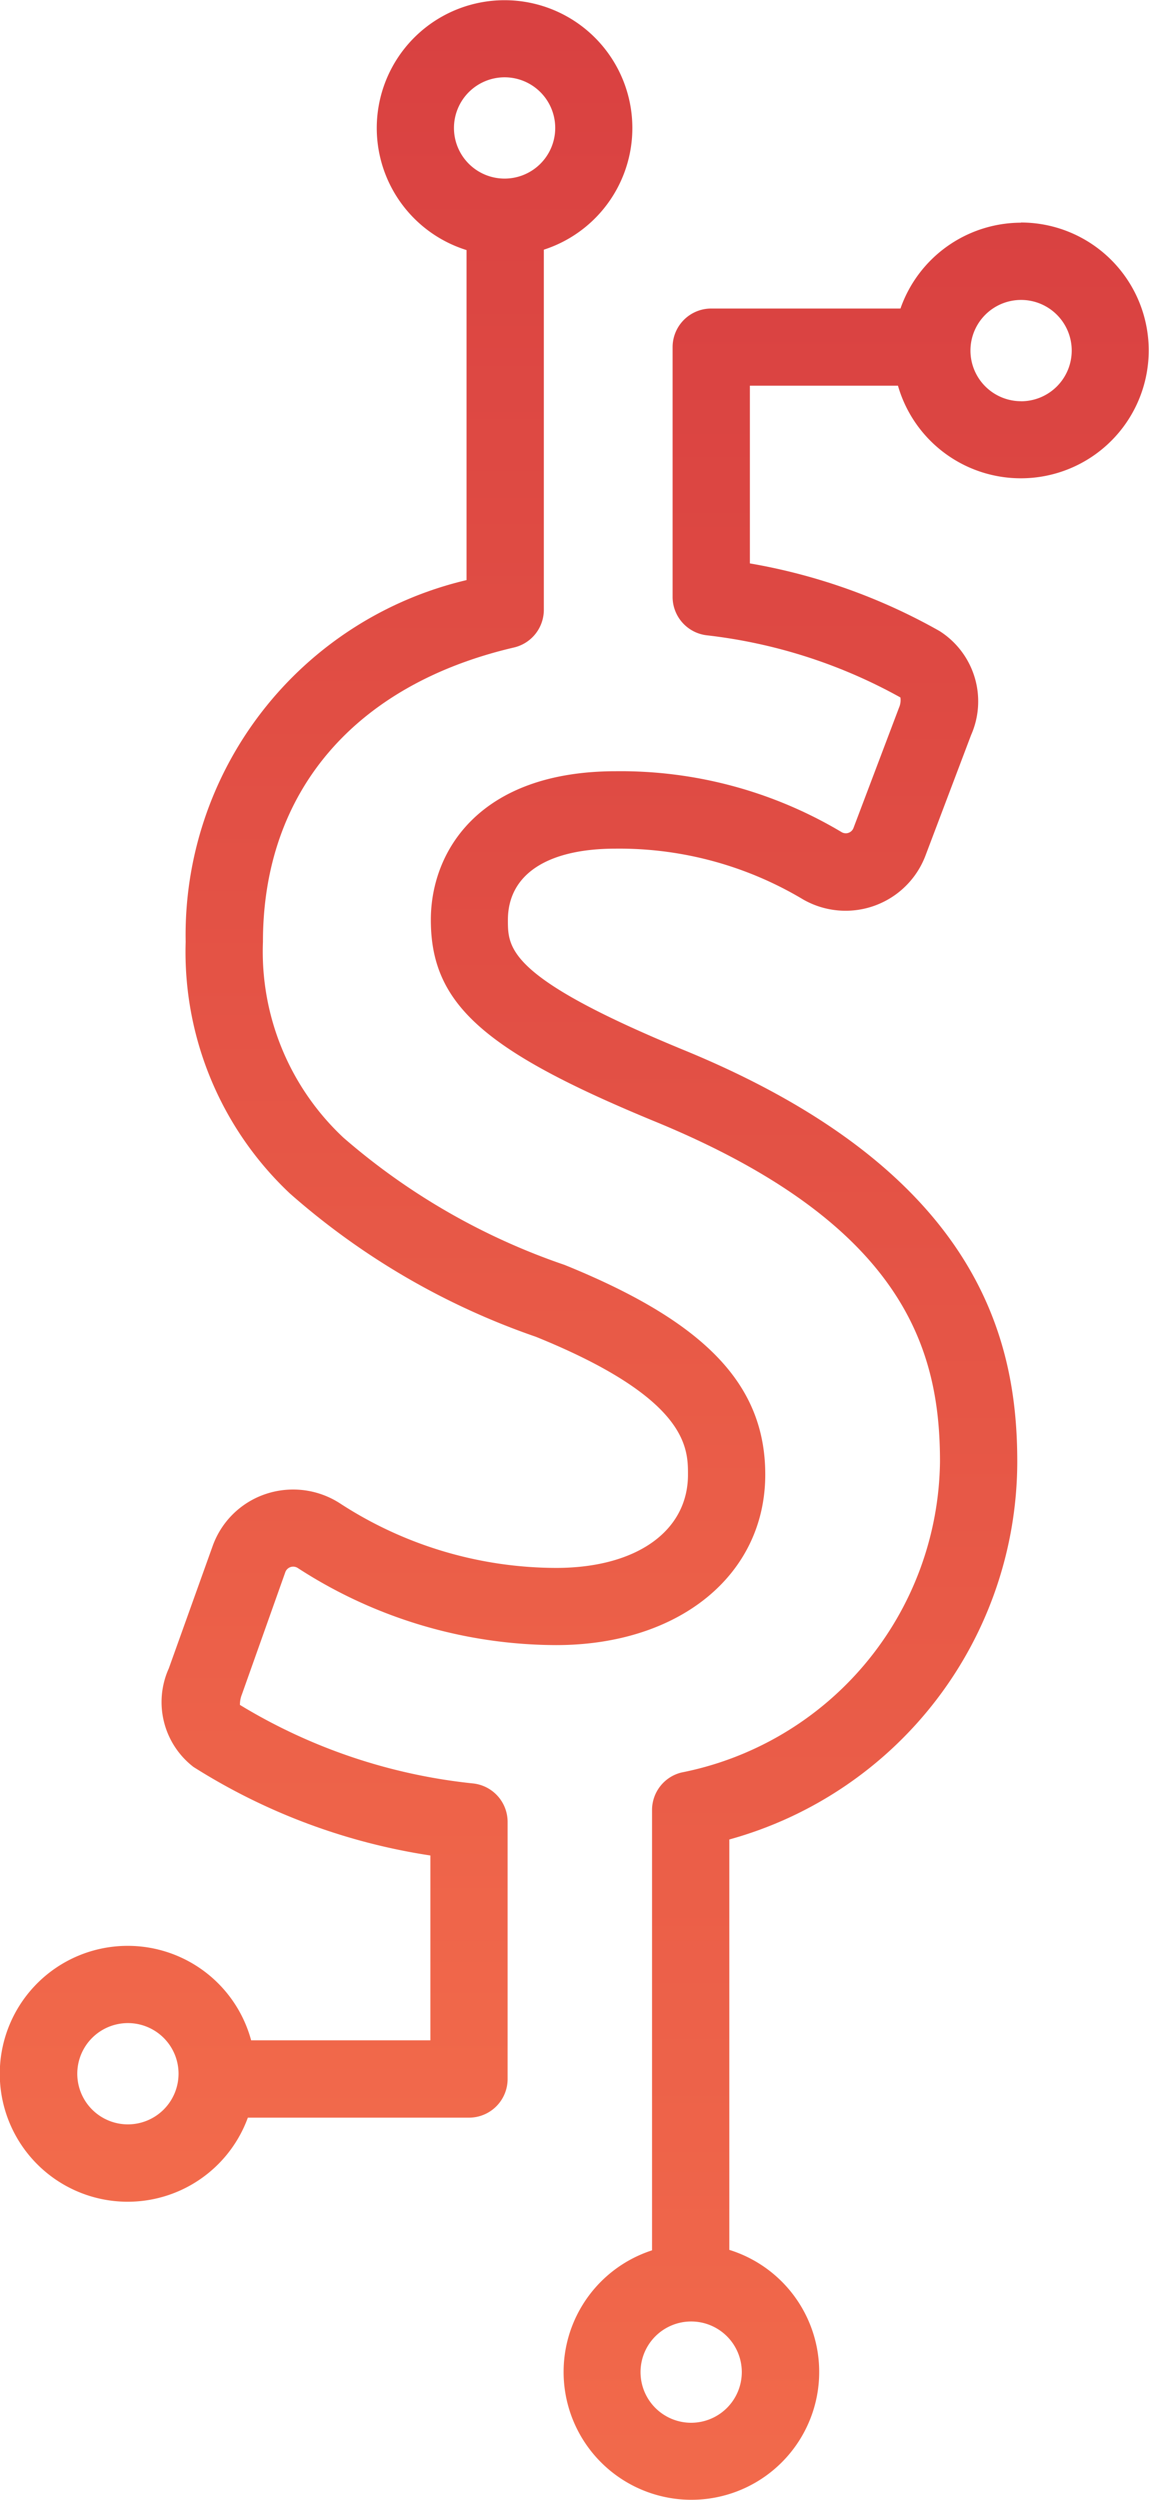 <svg xmlns="http://www.w3.org/2000/svg" xmlns:xlink="http://www.w3.org/1999/xlink" width="20.175" height="43.886" viewBox="0 0 20.175 43.886">
  <defs>
    <linearGradient id="linear-gradient" x1="0.5" x2="0.5" y2="1" gradientUnits="objectBoundingBox">
      <stop offset="0" stop-color="#d94141"/>
      <stop offset="1" stop-color="#f26a4b"/>
    </linearGradient>
  </defs>
  <g id="Group_132" data-name="Group 132" transform="translate(-547.943 -389.629)">
    <path id="Path_156" data-name="Path 156" d="M552.953,417.226a.147.147,0,0,1,.219-.072,8.368,8.368,0,0,0,4.535,1.353c2.162,0,3.673-1.231,3.673-2.994,0-1.578-1.052-2.678-3.524-3.68a11.661,11.661,0,0,1-3.882-2.233,4.471,4.471,0,0,1-1.414-3.439c0-2.63,1.607-4.513,4.408-5.166a.679.679,0,0,0,.524-.661v-6.322a2.244,2.244,0,1,0-1.357.007v5.793a6.4,6.4,0,0,0-4.932,6.35,5.82,5.82,0,0,0,1.831,4.418,12.882,12.882,0,0,0,4.319,2.515c2.67,1.082,2.67,1.952,2.67,2.42,0,.994-.909,1.637-2.316,1.637a6.98,6.98,0,0,1-3.782-1.125,1.514,1.514,0,0,0-1.306-.176,1.493,1.493,0,0,0-.943.919l-.769,2.146a1.437,1.437,0,0,0,.432,1.729A10.8,10.8,0,0,0,555.5,422.2v3.245h-3.147a2.246,2.246,0,1,0-.058,1.357h3.883a.678.678,0,0,0,.678-.678v-4.513a.679.679,0,0,0-.6-.675,9.832,9.832,0,0,1-4.1-1.379.476.476,0,0,1,.034-.183Zm3.85-26.24a.889.889,0,1,1-.889.889A.89.89,0,0,1,556.8,390.986Zm-6.614,35.934a.889.889,0,1,1,.889-.889A.89.89,0,0,1,550.189,426.92Z" fill="url(#linear-gradient)"/>
    <path id="Path_157" data-name="Path 157" d="M580.349,401.019a2.248,2.248,0,0,0-2.118,1.507h-3.323a.678.678,0,0,0-.678.678v4.384a.679.679,0,0,0,.6.674,9.121,9.121,0,0,1,3.4,1.091.324.324,0,0,1-.024.178l-.8,2.114a.145.145,0,0,1-.086.084.144.144,0,0,1-.121-.011,7.573,7.573,0,0,0-3.964-1.07c-2.4,0-3.25,1.406-3.25,2.609,0,1.465.907,2.286,3.885,3.519,4.454,1.816,5.055,4.049,5.055,5.993a5.631,5.631,0,0,1-4.542,5.456.678.678,0,0,0-.514.658v7.729a2.244,2.244,0,1,0,1.357-.008V429.4a6.89,6.89,0,0,0,5.056-6.627c0-2.08-.612-5.094-5.9-7.249-3.044-1.259-3.044-1.77-3.044-2.264,0-.8.69-1.253,1.893-1.253a6.292,6.292,0,0,1,3.291.892,1.5,1.5,0,0,0,2.149-.772l.8-2.114a1.462,1.462,0,0,0-.556-1.827A10.311,10.311,0,0,0,575.587,407v-3.12h2.6a2.245,2.245,0,1,0,2.157-2.864Zm-5.792,38.62a.889.889,0,1,1,.888-.889A.89.89,0,0,1,574.557,439.639Zm5.792-35.486a.889.889,0,1,1,.889-.889A.89.89,0,0,1,580.349,404.154Z" transform="translate(-14.477 -7.481)" fill="url(#linear-gradient)"/>
  </g>
</svg>
